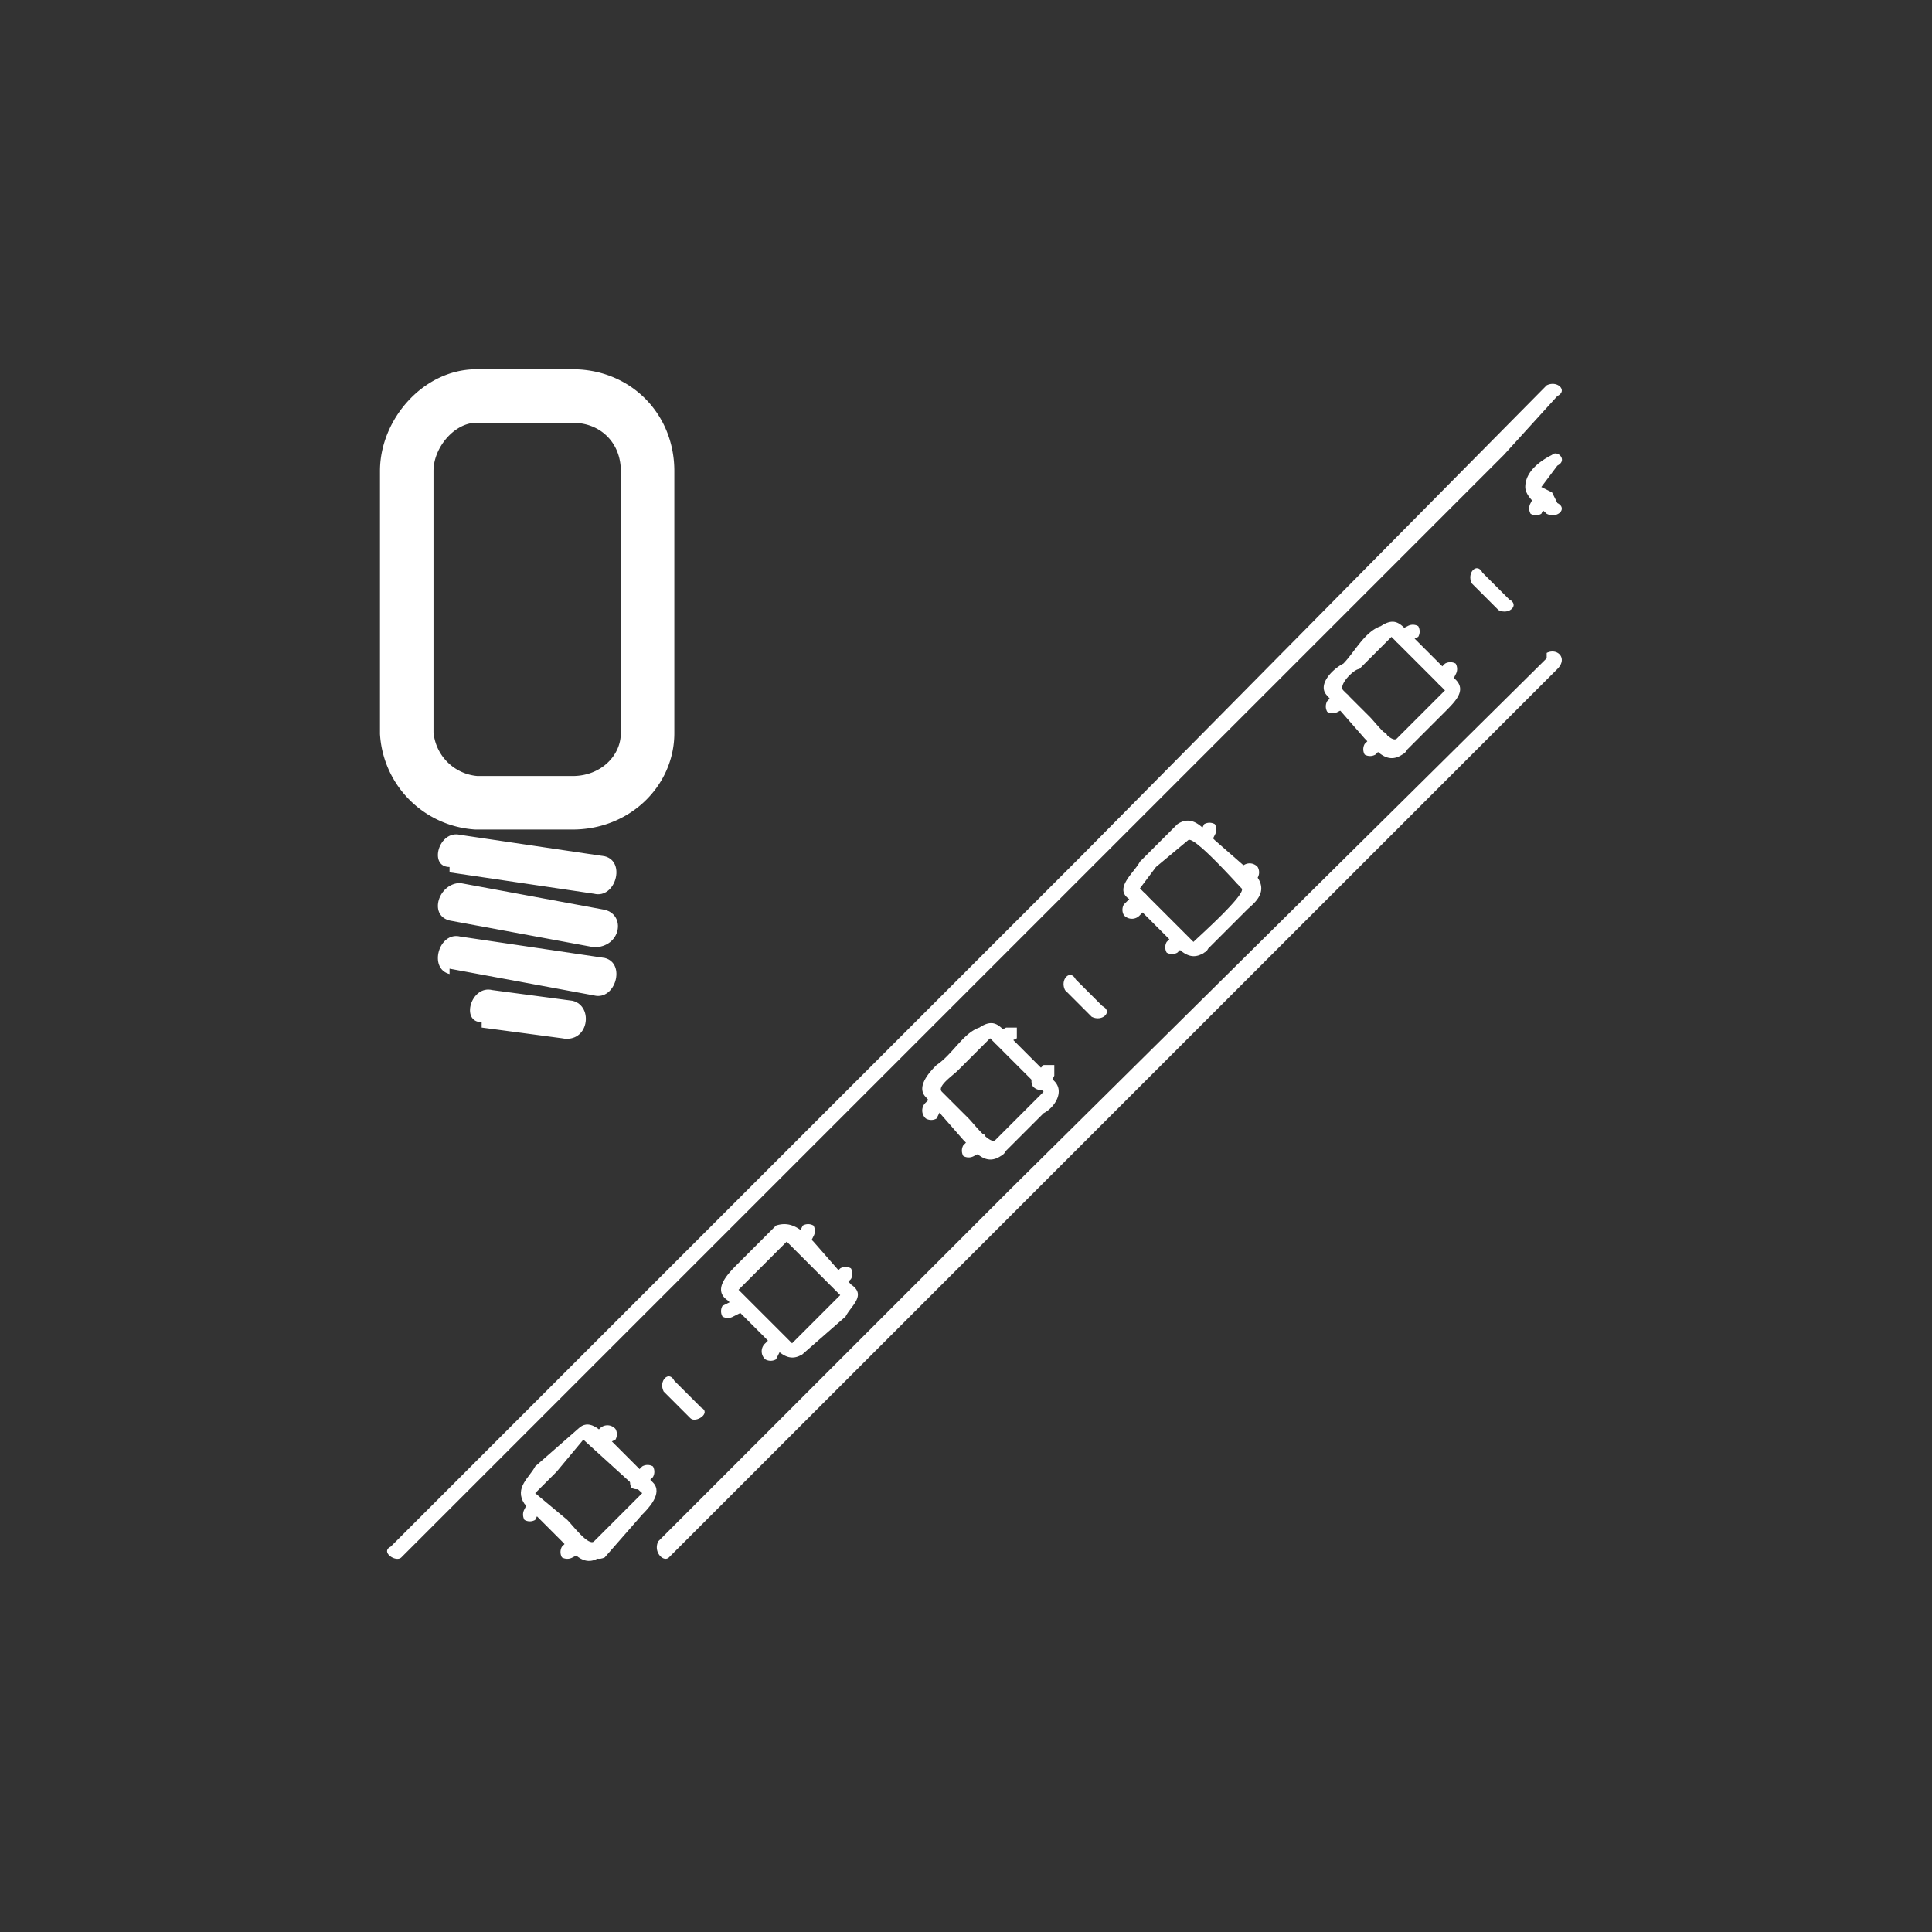 <svg xmlns="http://www.w3.org/2000/svg" width="361" height="361"><rect width="100%" height="100%" fill="#333333" stroke="none"/><path d="M84 163l27 4c4 1 6-6 2-7l-27-4c-4-1-6 6-2 6zm0 9l27 5c5 0 6-6 2-7l-27-5c-4 0-6 6-2 7zm0 9l27 5c4 1 6-6 2-7l-27-4c-4-1-6 6-2 7zm6 11l15 2c5 1 6-6 2-7l-15-2c-4-1-6 6-2 6z" fill="#fff"/><path d="M121 137c0 7-6 13-14 13H89a14 14 0 0 1-13-13V88c0-7 6-14 13-14h18c8 0 14 6 14 14v49z" fill="none" stroke="#fff" stroke-width="10" stroke-miterlimit="10"/><path d="M289 72l-87 88A13408793 13408793 0 0 1 73 289c-2 1 1 3 2 2l87-87L281 85l10-11c2-1 0-3-2-2zm0 51l-100 99-66 66c-1 2 1 4 2 3l100-100 66-66c2-2 0-4-2-3zm2-29l-1-2-2-1 3-4c2-1 0-3-1-2-2 1-5 3-5 6 0 2 3 4 4 5 2 1 4-1 2-2z" fill="#fff"/><path d="M287 92l-1 2a2 2 0 0 0 0 2 2 2 0 0 0 2 0l1-2a2 2 0 0 0 0-2 2 2 0 0 0-2 0zm-26 46c-1 1-4-3-5-4l-5-5c-1-1 2-4 3-4l6-6 10 10-9 9c-2 2 0 4 2 2l7-7c2-2 4-4 2-6l-8-8c-2-2-3-4-6-2-3 1-5 5-7 7-2 1-5 4-3 6l7 8c2 2 4 5 7 3 2-1 1-4-1-3z" fill="#fff"/><path d="M249 130l-1 1a2 2 0 0 0 0 2 2 2 0 0 0 2 0l2-1a2 2 0 0 0 0-2 2 2 0 0 0-3 0zm8 7l-2 2a2 2 0 0 0 0 2 2 2 0 0 0 2 0l2-2a2 2 0 0 0 0-2 2 2 0 0 0-2 0zm6-20l-2 1a2 2 0 0 0 0 2 2 2 0 0 0 2 0l2-1a2 2 0 0 0 0-2 2 2 0 0 0-2 0zm7 7l-1 1a2 2 0 0 0 0 3 2 2 0 0 0 2 0l1-2a2 2 0 0 0 0-2 2 2 0 0 0-2 0zm-47 52l-4-4-6-6 3-4 6-5c1-1 9 8 10 9s-8 9-9 10 1 3 2 2l8-8c1-1 4-3 2-6l-8-7c-2-2-4-5-7-3l-7 7c-1 2-5 5-2 7l7 7c2 2 4 5 7 3 2-1 0-4-2-2z" fill="#fff"/><path d="M212 167l-2 2a2 2 0 0 0 0 2 2 2 0 0 0 3 0l1-1a2 2 0 0 0 0-3 2 2 0 0 0-2 0zm7 8l-1 1a2 2 0 0 0 0 2 2 2 0 0 0 2 0l1-1a2 2 0 0 0 0-2 2 2 0 0 0-2 0zm6-21l-1 2a2 2 0 0 0 0 2 2 2 0 0 0 2 0l1-2a2 2 0 0 0 0-2 2 2 0 0 0-2 0zm7 8l-1 1a2 2 0 0 0 0 2 2 2 0 0 0 2 0l2-1a2 2 0 0 0 0-2 2 2 0 0 0-3 0zm-46 51c-1 1-4-3-5-4l-5-5c-1-1 2-3 3-4l6-6 10 10-9 9c-2 2 0 4 2 2l7-7c2-1 4-4 2-6l-8-8c-2-2-3-4-6-2-3 1-5 5-8 7-1 1-4 4-2 6l7 8c2 2 4 5 7 3 2-1 1-4-1-3z" fill="#fff"/><path d="M174 205l-1 1a2 2 0 0 0 0 3 2 2 0 0 0 2 0l1-2a2 2 0 0 0 0-2 2 2 0 0 0-2 0zm8 7l-2 2a2 2 0 0 0 0 2 2 2 0 0 0 2 0l2-1v-3h-2zm6-20l-2 1v2h2l2-1v-2h-2zm7 7l-2 2a2 2 0 0 0 0 2 2 2 0 0 0 3 0l1-2v-2h-2zm-47 52l-4-4-6-6 3-3 6-6 10 10-9 9c-1 1 1 3 2 2l8-7c1-2 4-4 1-6l-7-8c-2-2-4-4-7-3l-7 7c-2 2-5 5-2 7l7 7c2 2 4 5 7 3 1-1 0-3-2-2z" fill="#fff"/><path d="M137 243l-2 1a2 2 0 0 0 0 2 2 2 0 0 0 2 0l2-1a2 2 0 0 0 0-2 2 2 0 0 0-2 0zm7 7l-1 1a2 2 0 0 0 0 3 2 2 0 0 0 2 0l1-2a2 2 0 0 0 0-2 2 2 0 0 0-2 0zm6-21l-1 2a2 2 0 0 0 0 2 2 2 0 0 0 2 0l1-2a2 2 0 0 0 0-2 2 2 0 0 0-2 0zm7 8l-1 1a2 2 0 0 0 0 2 2 2 0 0 0 2 0l1-1a2 2 0 0 0 0-2 2 2 0 0 0-2 0z" fill="#fff"/><g fill="#fff"><path d="M111 288c-1 1-4-3-5-4l-6-5 4-4 5-6 11 10-9 9c-2 2 0 4 2 3l7-8c1-1 4-4 2-6l-8-8c-2-2-4-4-6-2l-8 7c-1 2-4 4-2 7l7 7c2 2 4 5 7 3 2-1 0-4-1-3z"/><path d="M99 280l-1 2a2 2 0 0 0 0 2 2 2 0 0 0 2 0l1-2a2 2 0 0 0 0-2 2 2 0 0 0-2 0zm7 8l-1 1a2 2 0 0 0 0 2 2 2 0 0 0 2 0l2-1a2 2 0 0 0 0-2 2 2 0 0 0-2 0zm6-21l-1 1a2 2 0 0 0 0 2 2 2 0 0 0 2 0l2-1a2 2 0 0 0 0-2 2 2 0 0 0-3 0zm8 7l-2 2a2 2 0 0 0 0 2 2 2 0 0 0 2 0l2-2a2 2 0 0 0 0-2 2 2 0 0 0-2 0z"/></g><path d="M275 109l5 5c2 1 4-1 2-2l-5-5c-1-2-3 0-2 2zm-76 76l5 5c2 1 4-1 2-2l-5-5c-1-2-3 0-2 2zm-75 75l5 5c1 1 4-1 2-2l-5-5c-1-2-3 0-2 2z" fill="#fff"/></svg>